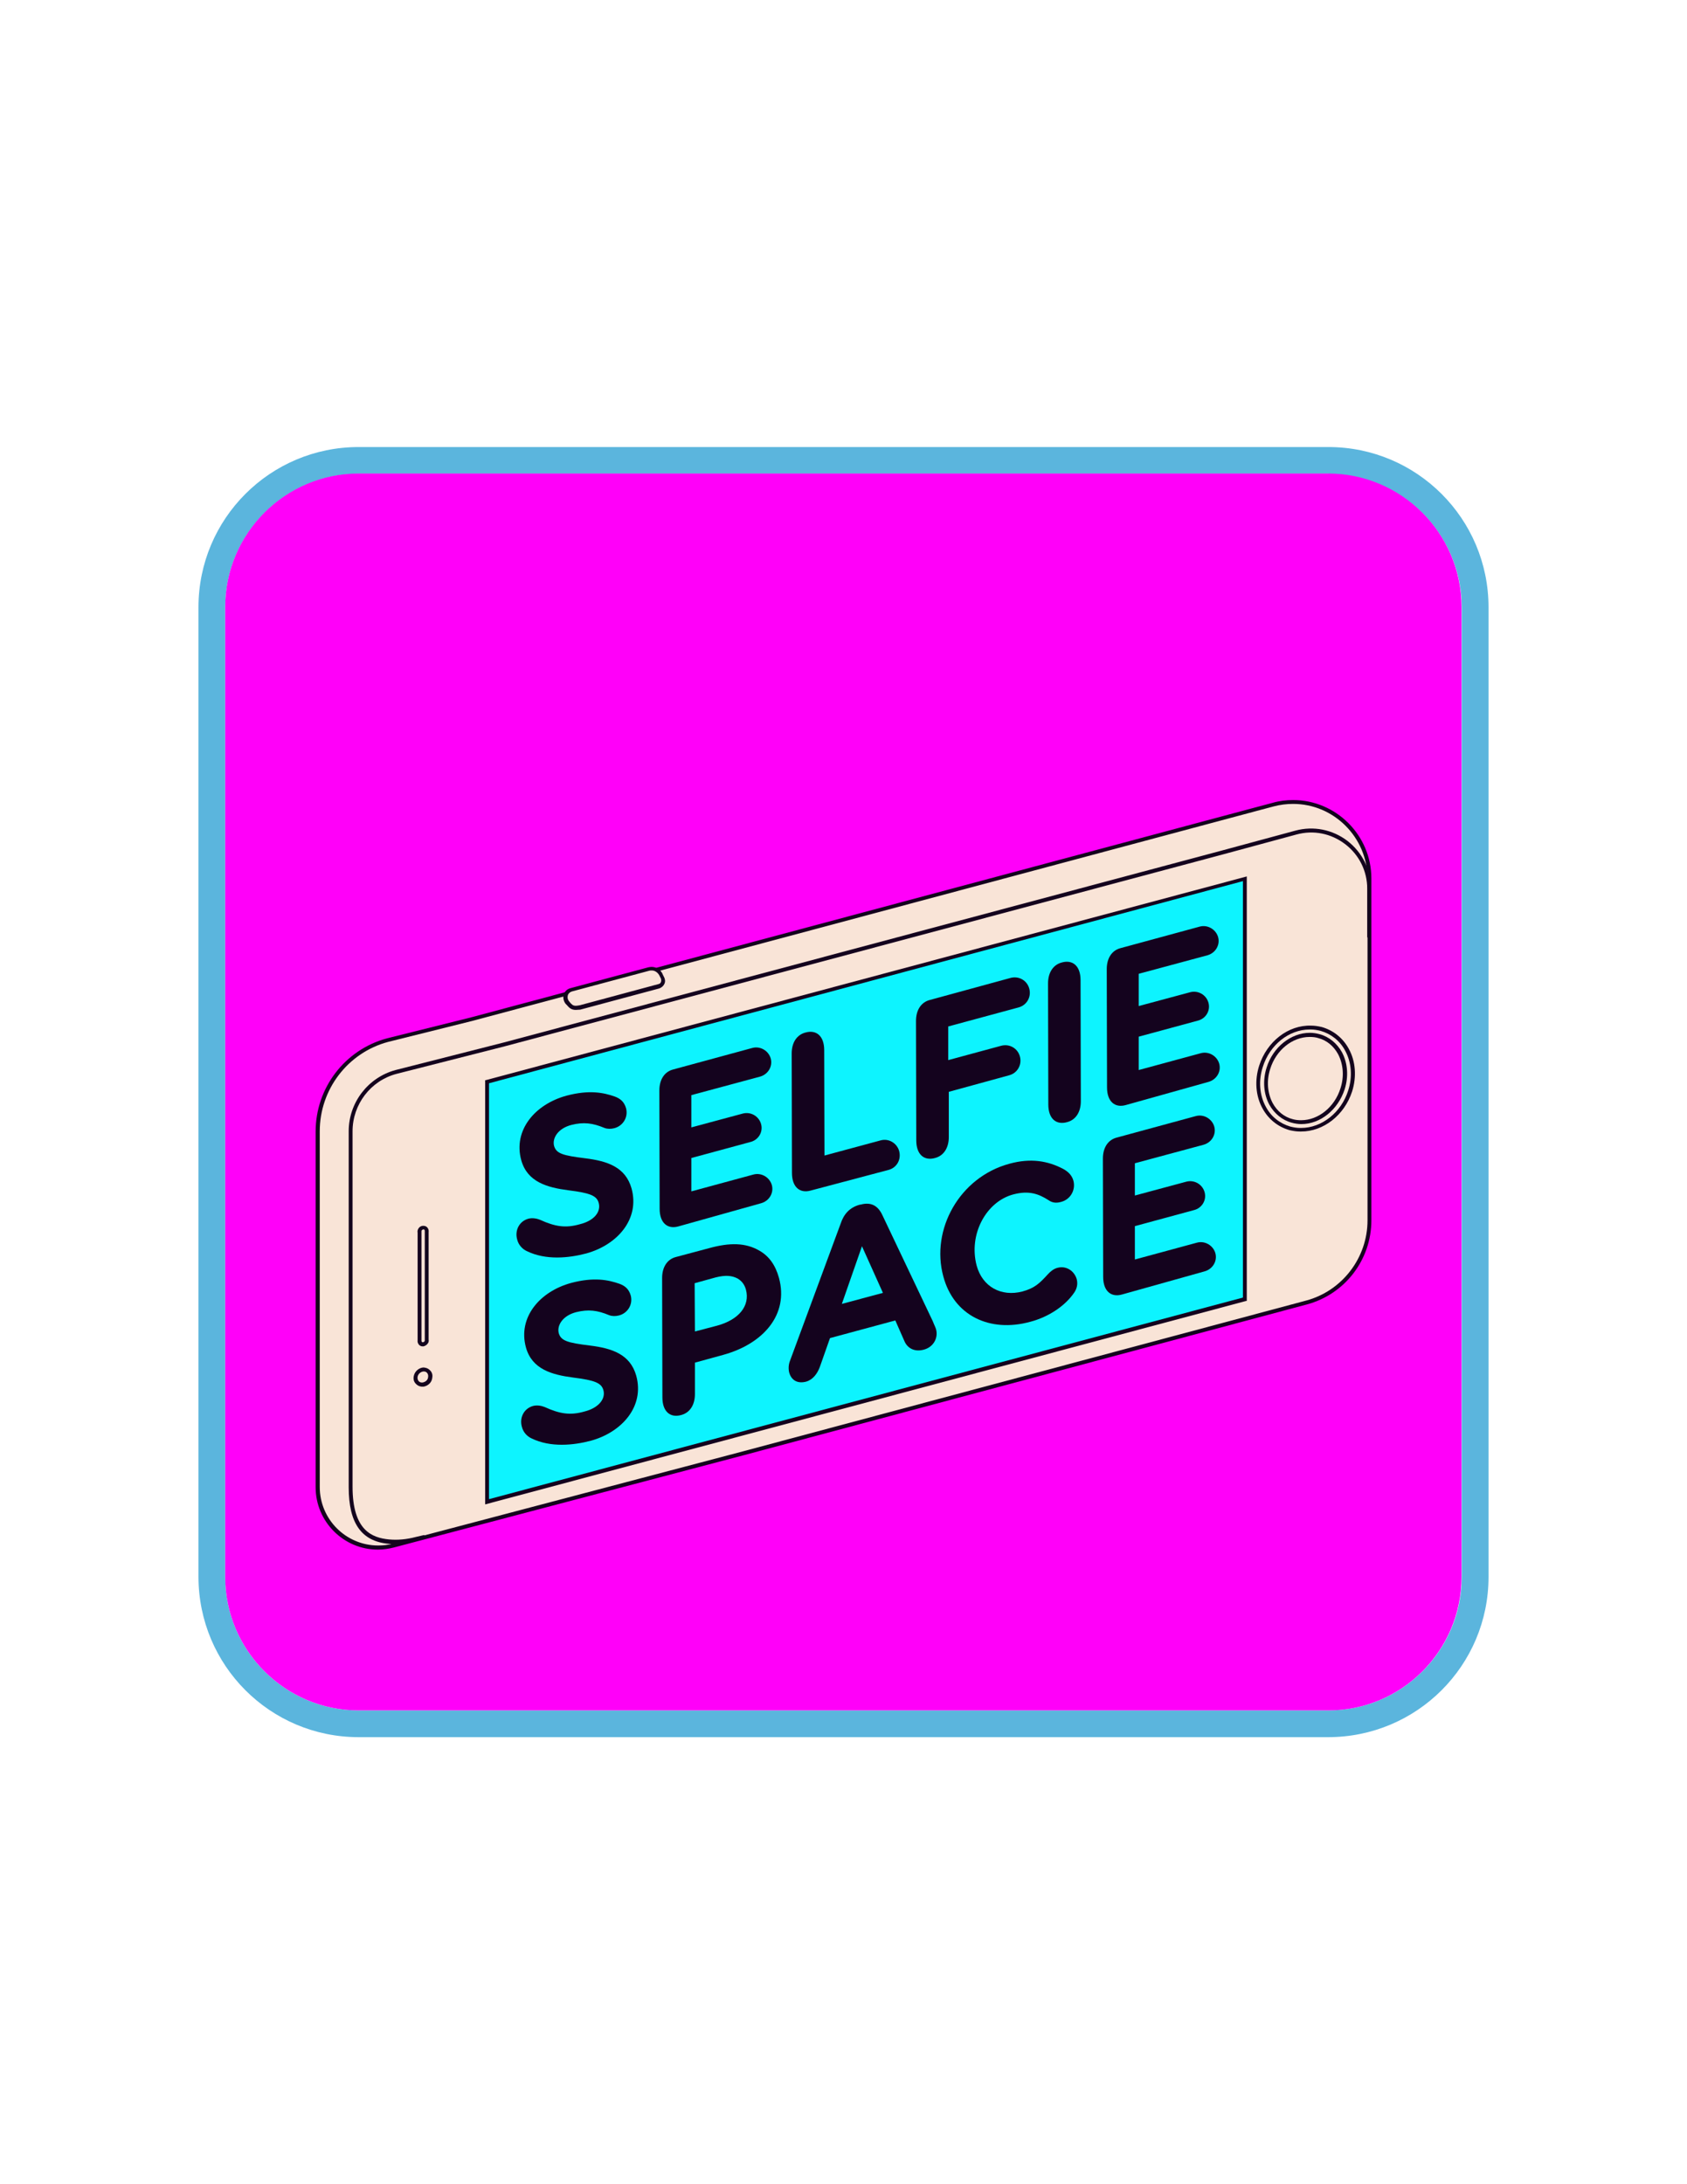<?xml version="1.0" encoding="utf-8"?>
<!-- Generator: Adobe Illustrator 18.1.1, SVG Export Plug-In . SVG Version: 6.00 Build 0)  -->
<!DOCTYPE svg PUBLIC "-//W3C//DTD SVG 1.1//EN" "http://www.w3.org/Graphics/SVG/1.1/DTD/svg11.dtd">
<svg version="1.1" id="Layer_1" xmlns="http://www.w3.org/2000/svg" xmlns:xlink="http://www.w3.org/1999/xlink" x="0px" y="0px"
	 viewBox="0 0 612 792" enable-background="new 0 0 612 792" xml:space="preserve">
<g>
	<path fill="#5BB5DD" d="M481.9,171.9c26.6,0,48.4,21.7,48.4,48.4v351.5c0,26.6-21.7,48.4-48.4,48.4H130.1
		c-26.6,0-48.4-21.7-48.4-48.4V220.2c0-26.6,21.7-48.4,48.4-48.4h351.8 M481.9,162.1H130.1c-32.1,0-58.1,26-58.1,58.1v351.5
		c0,32.2,26,58.2,58.1,58.2h351.7c32.2,0,58.2-26,58.2-58.1V220.2C540,188.1,514,162.1,481.9,162.1L481.9,162.1z"/>
</g>
<path fill="#FF00F9" d="M481.9,620.2H130.1c-26.6,0-48.4-21.7-48.4-48.4V220.1c0-26.6,21.7-48.4,48.4-48.4h351.7
	c26.6,0,48.4,21.7,48.4,48.4v351.7C530.2,598.5,508.5,620.2,481.9,620.2z"/>
<line fill="none" stroke="#5BB5DD" stroke-width="7" stroke-miterlimit="10" x1="228.6" y1="426" x2="386.3" y2="426"/>
<g id="New_Symbol">
	<g>
		<path fill="#F9E4D7" d="M455.4,293.4L455.4,293.4L171,369.5l0,0l-30.4,7.6c-15,4-25.3,17.6-25.3,33.1v129
			c0,14.4,13.7,24.9,27.5,21.2L269.5,527l0,0l204.4-54.7c13.5-3.6,22.8-15.8,22.8-29.8v-124c0-18.2-17.3-31.5-34.9-26.8L455.4,293.4
			z"/>
		<path fill="#14031E" d="M137.1,561.9C137.1,561.9,137.1,561.9,137.1,561.9c-12.5,0-22.6-10.2-22.6-22.6v-129
			c0-15.8,10.6-29.7,25.9-33.8l30.5-7.6l284.4-76.1l6.4-1.7c2.4-0.7,4.9-1,7.4-1c15.6,0,28.4,12.8,28.4,28.4v124
			c0,14.3-9.6,26.8-23.4,30.5l-204.4,54.7l-126.7,33.4C141,561.6,139.1,561.9,137.1,561.9z M469.1,291.5c-2.4,0-4.7,0.3-7,0.9
			l-6.4,1.7l-284.4,76.1l-30.5,7.6c-14.6,3.9-24.8,17.2-24.8,32.4v129c0,11.7,9.5,21.2,21.2,21.2h0c1.8,0,3.7-0.2,5.5-0.7
			l126.7-33.4l204.4-54.7c13.1-3.5,22.3-15.5,22.3-29.1v-124C496,303.6,483.9,291.5,469.1,291.5z"/>
	</g>
	<g>
		<polygon fill="#0DF4FF" points="176.7,392.2 176.7,544.5 451.6,471.1 451.6,318.6 		"/>
		<path fill="#14031E" d="M176,545.5V391.7l0.5-0.1l275.8-73.8v153.9l-0.5,0.1L176,545.5z M177.4,392.8v150.8l273.5-73.1v-151
			L177.4,392.8z"/>
	</g>
	<g>
		<g>
			<g>
				<g>
					<path fill="#14031E" d="M217.2,436.2c-0.7-2.6-3-3.6-11-4.6c-7.7-1-14.9-3-17.1-10.9c-3-10.9,5-20.3,16.4-23.4
						c8.3-2.2,13.5-1.1,17.5,0.3c1.9,0.7,3.4,1.8,4.1,4.2c0.9,3.3-1.1,6.5-4.3,7.3c-1.2,0.3-2.4,0.3-3.5-0.1
						c-4.3-1.8-7.6-2.2-12-1.1c-5,1.3-7,4.9-6.3,7.6c0.8,2.8,3.2,3.5,11.3,4.5c8.1,1,14.6,3.2,16.8,10.9
						c3.1,11.2-5.2,20.5-16.4,23.6c-6.4,1.7-14.7,2.5-21.5-0.8c-1.6-0.7-3.1-2.2-3.6-4.3c-0.9-3.3,0.8-6.6,4.1-7.5
						c1.6-0.4,3.2,0,4.2,0.4c5.5,2.5,9.3,3.1,14.5,1.6C215.3,442.7,218.1,439.6,217.2,436.2z"/>
				</g>
				<g>
					<path fill="#14031E" d="M246.1,444.7c-3.9,1.1-6.8-1.2-6.8-6.4l-0.1-42.9c0-4,1.9-6.8,5-7.6l28.7-7.8c2.9-0.8,5.9,1,6.7,3.8
						c0.8,2.9-1,5.8-3.9,6.6l-24.9,6.7l0,11.7l18.6-5c2.9-0.8,5.9,0.9,6.7,3.8c0.8,2.9-1,5.8-3.9,6.5l-21.4,5.8v12.1l22.5-6.1
						c2.9-0.8,5.9,1,6.7,3.8c0.8,2.9-1,5.8-3.9,6.6L246.1,444.7z"/>
				</g>
				<g>
					<path fill="#14031E" d="M294.1,431.7c-3.9,1.1-6.8-1.2-6.8-6.4l-0.1-43.3c0-4,1.9-6.8,5-7.6c3.9-1.1,6.8,1.2,6.8,6.4l0.1,38.2
						l20.4-5.5c2.9-0.8,5.9,1,6.7,3.9c0.8,3.1-0.9,6-3.8,6.8L294.1,431.7z"/>
				</g>
				<g>
					<path fill="#14031E" d="M366.6,354.6c3-0.8,6,0.9,6.8,3.9c0.8,3-0.9,6-3.9,6.8l-25.5,6.9l0,12.2l19.2-5.2c3-0.8,6,0.9,6.8,3.9
						c0.8,3-0.9,6-3.9,6.8l-21.9,6v16.4c0,4-1.9,6.8-5,7.6c-3.9,1.1-6.8-1.2-6.8-6.4l-0.1-43.3c0-4,1.9-6.8,5-7.6L366.6,354.6z"/>
				</g>
				<g>
					<path fill="#14031E" d="M392.1,399.3c0,4-1.9,6.8-5,7.6c-3.9,1.1-6.8-1.2-6.8-6.4l-0.1-43.9c0-4,1.9-6.8,5-7.6
						c3.9-1.1,6.8,1.2,6.8,6.4L392.1,399.3z"/>
				</g>
				<g>
					<path fill="#14031E" d="M408.4,400.7c-3.9,1.1-6.8-1.2-6.8-6.4l-0.1-42.9c0-4,1.9-6.8,5-7.6l28.7-7.8c2.9-0.8,5.9,1,6.7,3.8
						c0.8,2.9-1,5.8-3.9,6.6l-24.9,6.7l0,11.7l18.6-5c2.9-0.8,5.9,0.9,6.7,3.8c0.8,2.9-1,5.8-3.9,6.5l-21.4,5.8v12.1l22.5-6.1
						c2.9-0.8,5.9,1,6.7,3.8c0.8,2.9-1,5.8-3.9,6.6L408.4,400.7z"/>
				</g>
			</g>
			<g>
				<g>
					<path fill="#14031E" d="M218.9,504.1c-0.7-2.6-3-3.6-11-4.6c-7.7-1-14.9-3-17.1-10.9c-3-10.9,5-20.3,16.4-23.4
						c8.3-2.2,13.5-1.1,17.5,0.3c1.9,0.7,3.4,1.8,4.1,4.2c0.9,3.3-1.1,6.5-4.3,7.3c-1.2,0.3-2.4,0.3-3.5-0.1
						c-4.3-1.8-7.6-2.2-12-1.1c-5,1.3-7,4.9-6.3,7.6c0.8,2.8,3.2,3.5,11.3,4.5c8.1,1,14.6,3.2,16.8,10.9
						c3.1,11.2-5.2,20.5-16.4,23.6c-6.4,1.7-14.7,2.5-21.5-0.8c-1.6-0.7-3.1-2.2-3.6-4.3c-0.9-3.3,0.8-6.6,4.1-7.5
						c1.6-0.4,3.2,0,4.2,0.4c5.5,2.5,9.3,3.1,14.5,1.6C216.9,510.6,219.8,507.4,218.9,504.1z"/>
				</g>
				<g>
					<path fill="#14031E" d="M252.1,505.5c0,4-1.9,6.8-5,7.6c-3.9,1.1-6.8-1.2-6.8-6.4l-0.1-43.3c0-4,1.9-6.8,5-7.6l12-3.2
						c7.6-2.1,13.3-2,18.3,0.9c3.5,2,5.8,5.2,7.1,9.9c3.6,13.3-5.7,23.9-20.3,27.9l-10.2,2.8L252.1,505.5z M260.1,480.7
						c7.8-2.1,12.1-7.1,10.5-13.1c-0.5-1.8-1.5-3.1-3-4c-2.1-1.1-4.4-1.3-8-0.4l-7.6,2.1l0.1,17.5L260.1,480.7z"/>
				</g>
				<g>
					<path fill="#14031E" d="M338.4,479.1c0.4,1.1,1,2.2,1.2,3c0.8,3.1-1,6.4-4.5,7.3c-3.3,0.9-5.9-0.5-7-3.1l-3.3-7.5l-23.7,6.4
						l-3.7,10.5c-0.9,2.4-2.5,4.6-5,5.3c-3.1,0.8-5.3-0.5-6.1-3.3c-0.3-1.2-0.3-2.8,0.3-4.3l18.4-49.8c1.1-3.3,3.2-5.8,7-6.8l0.2,0
						c4-1.1,6.4,0.6,7.9,3.8L338.4,479.1z M320.3,468.8l-7.6-16.9l-7.3,20.9L320.3,468.8z"/>
				</g>
				<g>
					<path fill="#14031E" d="M373.7,479.3c-14.6,4-27.7-2.2-31.5-16.5c-4.6-17,5.9-35.9,23.9-40.8c7.9-2.2,14.1-1,19.5,1.8
						c1.5,0.8,3.2,2.1,3.8,4.3c0.9,3.3-1,6.8-4.4,7.7c-1.7,0.5-3.2,0.4-4.6-0.6c-3.6-2.3-7.1-3.6-12.8-2.1
						c-9.8,2.6-16.3,14.4-13.3,25.8c2.1,7.7,8.9,11.4,16.6,9.4c4.4-1.2,6.2-2.9,9.2-6.2c0.9-1,2.2-2.1,3.6-2.4
						c3.1-0.8,6,1.1,6.9,4.1c0.5,1.9,0,3.6-0.9,4.9C386.5,473.4,380.6,477.5,373.7,479.3z"/>
				</g>
				<g>
					<path fill="#14031E" d="M407,469.4c-3.9,1.1-6.8-1.2-6.8-6.4l-0.1-42.9c0-4,1.9-6.8,5-7.6l28.7-7.8c2.9-0.8,5.9,1,6.7,3.8
						c0.8,2.9-1,5.8-3.9,6.6l-24.9,6.7l0,11.7l18.6-5c2.9-0.8,5.9,0.9,6.7,3.8c0.8,2.9-1,5.8-3.9,6.5l-21.4,5.8v12.1l22.5-6.1
						c2.9-0.8,5.9,1,6.7,3.8c0.8,2.9-1,5.8-3.9,6.6L407,469.4z"/>
				</g>
			</g>
		</g>
	</g>
	<g>
		<path fill="#14031E" d="M143.5,559.9c-0.9,0-1.7,0-2.5-0.1c-9.9-0.9-14.5-7.5-14.5-20.5V410.2c0-10.4,7-19.5,17-22.2l39.3-10
			l260.5-69.6l26.6-7.2c6.6-1.8,13.5-0.4,18.9,3.7c5.4,4.2,8.6,10.5,8.6,17.4v17.6H496v-17.6c0-6.4-2.9-12.3-8-16.2
			c-5.1-3.9-11.5-5.2-17.7-3.5l-26.6,7.2l-260.6,69.6l-39.3,10c-9.4,2.5-15.9,11.1-15.9,20.8v128.9c0,15.9,7.1,18.5,13.2,19.1
			c3.1,0.3,6.4,0,9.8-0.9l3-0.7l0.3,1.4l-3,0.7C148.6,559.5,146,559.9,143.5,559.9z"/>
	</g>
	<g>
		<path d="M150,553.5"/>
	</g>
	<g>
		<g>
			<path fill="#14031E" d="M472,410.3l-0.4,0c-1.2,0-2.5-0.2-3.8-0.5c-4.2-1.2-7.7-4-9.8-7.9c-2.5-4.5-2.9-10.2-1.2-15.5
				c2.8-8.7,10.5-14.8,18.9-14.5c1.2,0,2.5,0.2,3.8,0.5c4.2,1.2,7.7,4,9.8,7.9c2.5,4.5,2.9,10.2,1.2,15.5
				C487.7,404.4,480.1,410.3,472,410.3z M475.1,373.3c-7.5,0-14.5,5.6-17,13.6c-1.6,4.9-1.2,10.2,1.1,14.4c1.9,3.6,5.1,6.1,8.9,7.2
				c1.2,0.3,2.4,0.5,3.5,0.5l0.4,0c7.5,0,14.6-5.6,17.1-13.6c1.6-4.9,1.2-10.2-1.1-14.4c-1.9-3.6-5.1-6.1-8.9-7.2
				c-1.2-0.3-2.4-0.5-3.5-0.5C475.4,373.3,475.3,373.3,475.1,373.3z"/>
		</g>
		<g>
			<path fill="#14031E" d="M472.1,407.6c-1.2,0-2.4-0.2-3.5-0.5c-3.4-0.9-6.3-3.3-8.1-6.5c-2.1-3.9-2.5-8.8-1-13.5
				c2.3-7.4,8.8-12.6,15.7-12.6c1.2,0,2.4,0.2,3.5,0.5c3.4,0.9,6.3,3.3,8.1,6.5c2.1,3.9,2.5,8.8,1,13.5
				C485.4,402.4,479,407.6,472.1,407.6z M475.1,376c-6.3,0-12.2,4.8-14.3,11.6c-1.4,4.3-1,8.8,0.9,12.4c1.6,2.9,4.1,5,7.2,5.8
				c1,0.3,2.1,0.4,3.1,0.4c6.3,0,12.2-4.8,14.3-11.6c1.4-4.3,1-8.8-0.9-12.4c-1.6-2.9-4.1-5-7.2-5.8
				C477.3,376.1,476.2,376,475.1,376z"/>
		</g>
	</g>
	<g>
		<g>
			<path fill="#14031E" d="M153.3,502.8c-0.1,0-0.3,0-0.4,0c-0.9-0.1-1.6-0.5-2.2-1.2c-0.6-0.7-0.8-1.6-0.6-2.6
				c0.3-1.6,1.6-2.8,3.1-3.1c0.2,0,0.5-0.1,0.8,0c0.9,0.1,1.6,0.5,2.2,1.2c0.6,0.7,0.8,1.6,0.6,2.6c-0.2,1.6-1.5,2.8-3.1,3.1
				C153.6,502.8,153.4,502.8,153.3,502.8z M153.6,497.3c0,0-0.1,0-0.1,0c-1,0.2-1.8,0.9-2,1.9c-0.1,0.5,0,1.1,0.3,1.5
				c0.3,0.4,0.7,0.6,1.2,0.6l0.1,0c0.1,0,0.1,0,0.2,0c1.1-0.2,1.9-0.9,2-1.9c0.1-0.6,0-1.1-0.3-1.5c-0.3-0.4-0.7-0.6-1.2-0.6l-0.1,0
				C153.7,497.3,153.6,497.3,153.6,497.3z"/>
		</g>
	</g>
	<g>
		<path fill="#14031E" d="M153.6,488.2h-0.3c-0.6,0-1.1-0.3-1.4-0.7c-0.3-0.4-0.5-1-0.4-1.5v-39.1c-0.1-0.2,0-0.5,0-0.7
			c0.2-0.9,0.9-1.6,1.8-1.7l0.4,0c0.6,0,1.1,0.3,1.4,0.7c0.3,0.4,0.5,1,0.4,1.5v39.1c0.1,0.2,0,0.5,0,0.7
			C155.3,487.3,154.5,488,153.6,488.2L153.6,488.2z M153.5,445.8c-0.3,0.1-0.6,0.3-0.6,0.6l0,0.1l0,0.2l0,39.4c0,0.2,0,0.3,0.1,0.4
			c0.1,0.1,0.1,0.2,0.3,0.2l0.2,0c0.3-0.1,0.6-0.3,0.6-0.6l0-0.1l0-0.1l0-0.1l0-39.4c0-0.2,0-0.3-0.1-0.4c-0.1-0.1-0.1-0.2-0.3-0.2
			L153.5,445.8z"/>
	</g>
	<g>
		<path fill="#F9E4D7" d="M240.4,354.7c0.5,1.1,0,2.4-1.3,2.8l-28.7,7.7c-2.8,0.6-3.4-0.2-4.4-1.4l-0.3-0.3
			c-1.3-1.6-0.6-4.1,1.5-4.6l28.1-7.5c0.4-0.1,0.8-0.1,1.1-0.1c1.6,0,3,1,3.6,2.5L240.4,354.7z"/>
		<path fill="#14031E" d="M208.9,366.2c-1.8,0-2.5-0.9-3.3-1.8l-0.4-0.4c-0.8-1-1-2.3-0.7-3.4c0.4-1.2,1.3-2,2.5-2.3l28-7.5
			c0.4-0.1,0.9-0.2,1.3-0.2l0.1,0c1.8,0,3.5,1.2,4.1,2.9l0.5,1c0.3,0.7,0.4,1.5,0,2.3c-0.3,0.7-1,1.3-1.8,1.6l-28.7,7.7
			C209.9,366.1,209.4,366.2,208.9,366.2z M236.5,351.9l-0.1,0c-0.3,0-0.6,0-0.9,0.1l-28,7.5c-0.7,0.2-1.3,0.7-1.5,1.4
			c-0.2,0.7-0.1,1.5,0.4,2.1l0.3,0.4c0.7,0.8,1.1,1.3,2.2,1.3c0.4,0,0.9-0.1,1.5-0.2l28.6-7.7c0.4-0.1,0.7-0.4,0.8-0.8
			c0.1-0.3,0.1-0.7,0-1.1l-0.5-1C238.8,352.8,237.7,351.9,236.5,351.9z"/>
	</g>
</g>
</svg>
